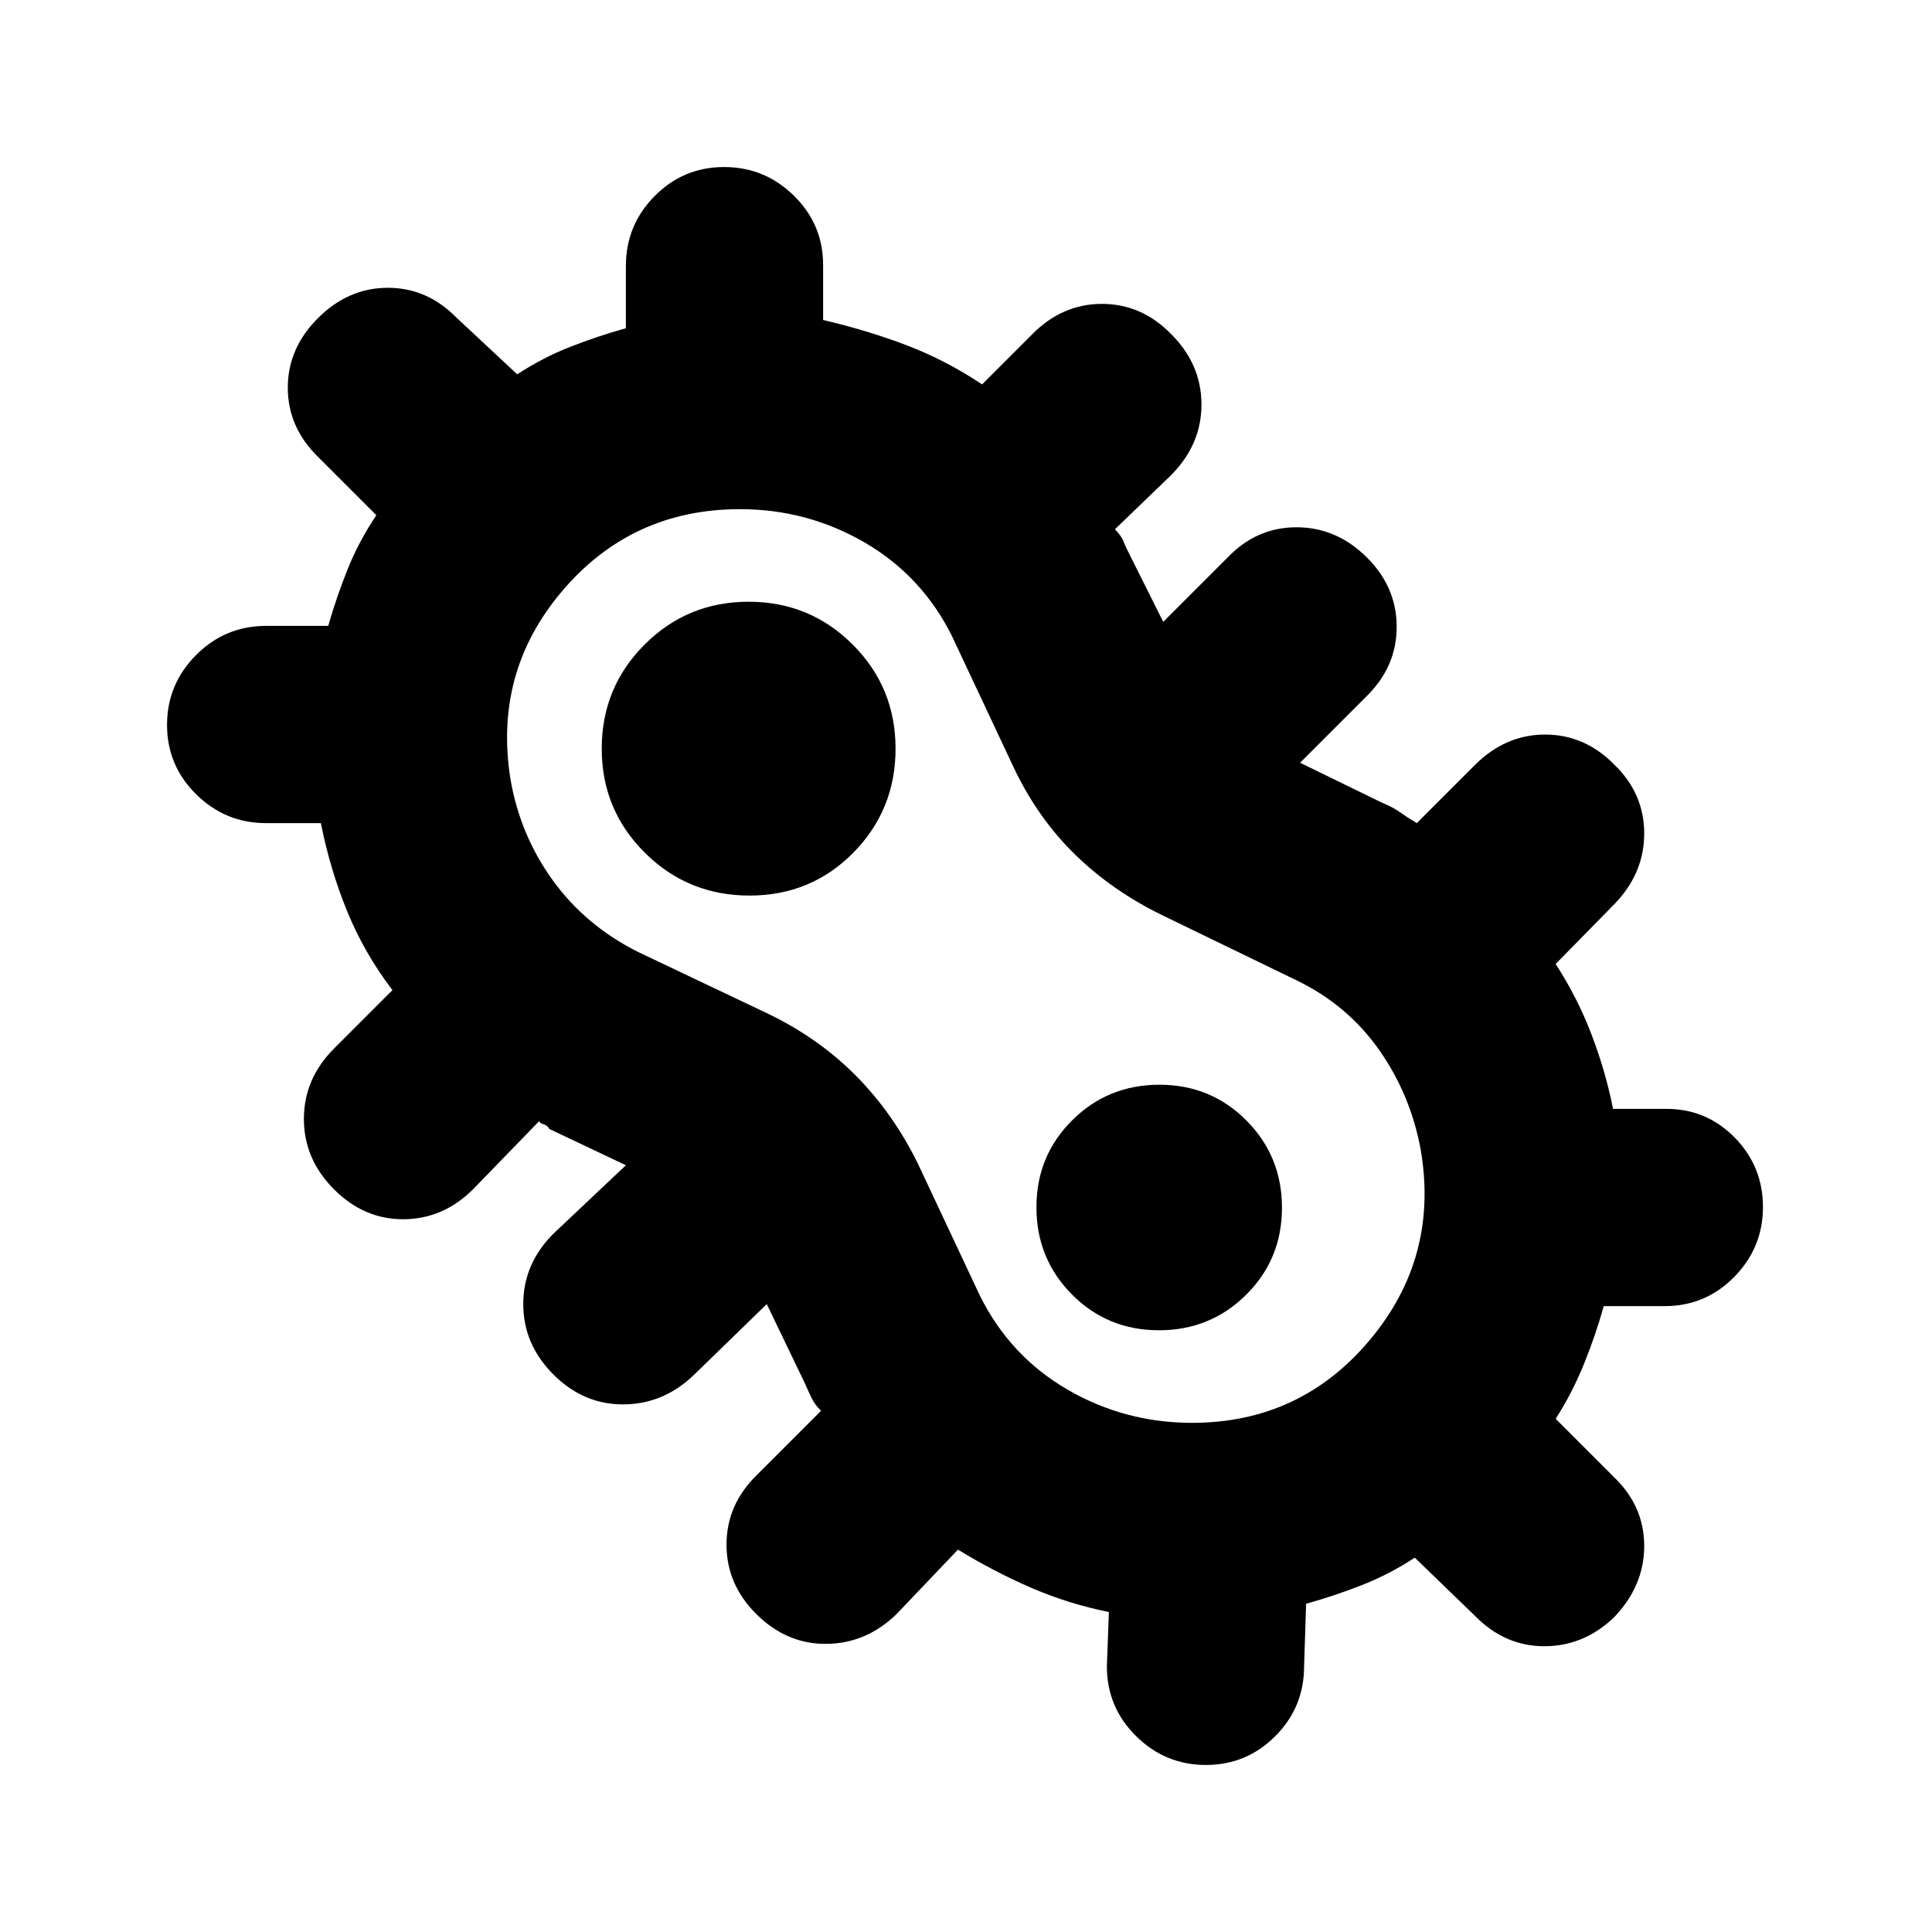 <svg xmlns="http://www.w3.org/2000/svg" height="20" viewBox="0 -960 960 960" width="20"><path d="M599.21-83Q579-83 564.5-97.35T550-132l1-27q-20-4-38.5-12T476-190l-30.69 32.22q-15.04 14.45-34.68 14.61Q391-143 376-157.79q-15-14.79-15-34.67 0-19.87 15-34.54l32-32q-3-2.81-4.67-6.25-1.66-3.44-3.33-7.28L381-312l-36 35q-15.09 14.67-35.05 14.83Q290-262 275-277q-15-15-15-35t15-35l36-34-38-18q-.85-1.71-2.92-2.36Q268-402 268-403l-33 34q-14.73 14.67-34.37 14.83Q181-354 166-369q-15-15-15-35t15-35l29-29q-14-18.39-22.5-39.19Q164-528 159.44-551h-27.3Q112-551 97.5-565.29T83-599.79Q83-620 97.42-634.5t34.82-14.5h30.86q4.07-14.28 9.62-28.12Q178.27-690.97 187-704l-29-29q-15-14.73-15-34.36Q143-787 158.07-802t34.68-15q19.61 0 34.25 15l30 28q12.8-8.36 26.4-13.68Q297-793 311-796.9v-30.86q0-20.4 14.29-34.82Q339.58-877 359.79-877t34.71 14.25q14.5 14.26 14.5 34.41V-801q22.15 5.18 41.57 12.59Q470-781 488-769l24.77-24.77Q527.73-809 547.53-809q19.8 0 34.47 15.07 15 14.98 15 34.96 0 19.97-15.27 35.24L554-697q3 3 4.08 5.63 1.08 2.62 2.14 4.78L578-651l32-32q14.4-15 34.2-15 19.8 0 34.8 14.79 15 14.79 15 34.67 0 19.87-15 34.54l-33 33 40.74 19.87q5.26 2.13 8.76 4.63t8.5 5.5l28.92-28.92Q748.09-595 767.73-595q19.63 0 34.27 14.79 15 14.46 15 34.33 0 19.88-14.85 35.17L773-481q11 17 18 35.5t10.5 36.5h26.63Q848-409 862-394.71q14 14.29 14 34.5t-14.28 34.71Q847.44-311 827.24-311H796.9q-3.9 14-9.72 28.47Q781.36-268.06 773-255l29 29q15 14.4 15 34.2 0 19.8-15 35.45Q787-142 767.37-142q-19.64 0-34.37-15l-30-29q-12.8 8.36-26.4 13.68Q663-167 649-163.1l-1 31.1q0 20.3-14.29 34.65Q619.42-83 599.21-83Zm-6.92-170q53.71 0 88.21-41 34.5-41 25.5-94.39-5-27.61-20.78-50Q669.44-460.77 644-473l-66-32q-24.85-12.02-43.42-30.01Q516-553 504-578l-31-66q-15-30-43.47-46.5-28.48-16.5-61.82-16.5-53.71 0-88.21 40.5-34.5 40.5-25.79 94.02 4.84 27.68 21.07 50.05Q291.02-500.05 317-487l64.78 30.78Q407-444 425.37-425.42 443.73-406.85 456-382l31 66q15 30 43.47 46.5 28.48 16.5 61.82 16.5ZM372.41-515Q403-515 424-536.29q21-21.29 21-51.71t-21.29-51.71Q402.42-661 372-661t-51.71 21.29Q299-618.42 299-588t21.41 51.71q21.41 21.29 52 21.29Zm203.48 216q25.57 0 43.34-17.66Q637-334.31 637-359.89q0-25.57-17.66-43.34Q601.69-421 576.11-421q-25.57 0-43.34 17.66Q515-385.69 515-360.11q0 25.57 17.66 43.34Q550.31-299 575.89-299ZM480-480Z"/></svg>
